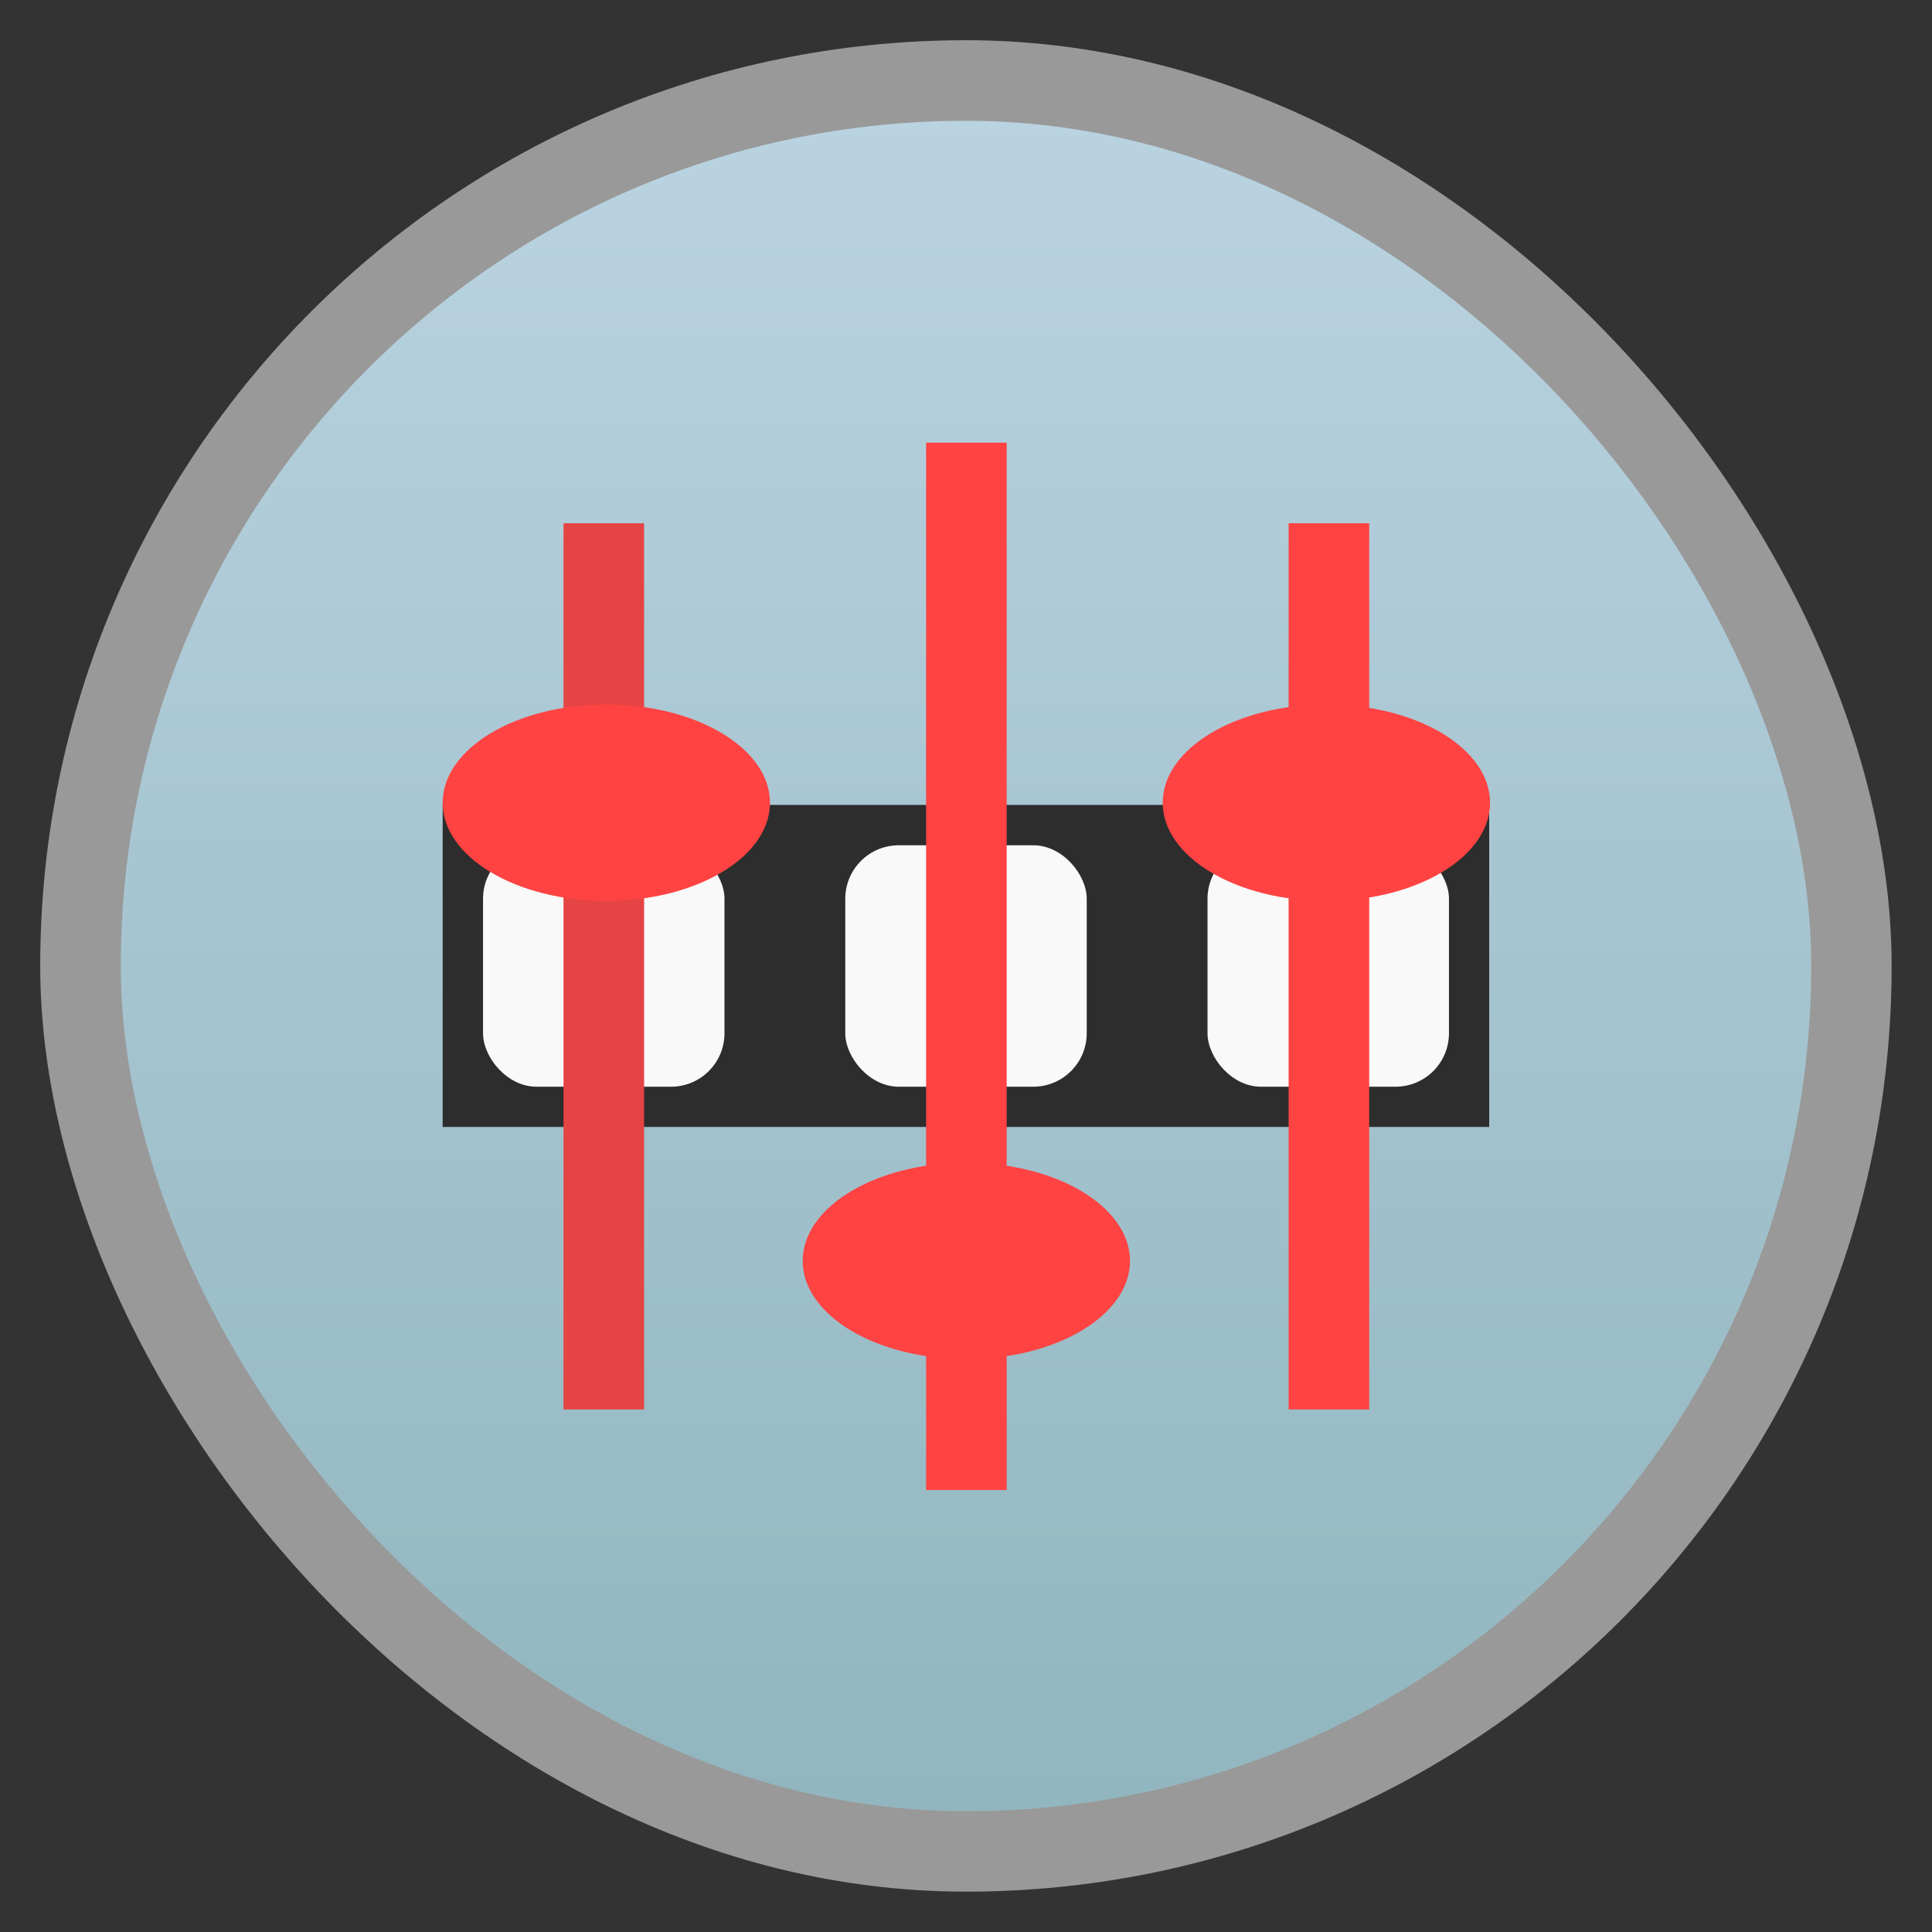 <svg xmlns="http://www.w3.org/2000/svg" xmlns:xlink="http://www.w3.org/1999/xlink" width="48" viewBox="0 0 13.547 13.547" height="48">
 <rect x="0" y="0" width="13.547" height="13.547" fill="#333333" stroke="none"/>
 <defs>
  <linearGradient id="0">
   <stop stop-color="#91b6bf"/>
   <stop offset="1" stop-color="#bad3e1"/>
  </linearGradient>
  <linearGradient xlink:href="#0" id="1" gradientUnits="userSpaceOnUse" gradientTransform="matrix(1.105,0,0,1.105,-134.279,-295.762)" y1="279.1" x2="0" y2="268.33"/>
 </defs>
 <rect height="12.982" rx="6.491" y="0.282" x="0.282" width="12.982" opacity="0.5" fill="#ffffff" fill-rule="evenodd"/>
 <rect height="11.853" rx="5.926" y="0.847" x="0.847" width="11.853" fill="url(#1)" fill-rule="evenodd"/>
 <path d="m 3.104,5.644 0,2.258 7.338,0 -1e-6,-2.258 z" fill="#2d2d2d"/>
 <rect width="1.693" height="1.693" x="3.387" y="5.927" rx="0.375" fill="#f9f9f9"/>
 <rect rx="0.375" y="5.927" x="5.927" height="1.693" width="1.693" fill="#f9f9f9"/>
 <rect width="1.693" height="1.693" x="8.467" y="5.927" rx="0.375" fill="#f9f9f9"/>
 <g transform="matrix(0.459,0,0,0.459,3.104,3.104)" fill="#ff4343">
  <path d="M 7.385,-1.7262265e-7 7.385,16 l 1.231,0 0,-16 z"/>
  <path d="M 10.5,12.5 C 10.5,13.328 9.381,14 8,14 6.619,14 5.5,13.328 5.5,12.5 5.5,11.672 6.619,11 8,11 c 1.381,0 2.5,0.672 2.5,1.5 z"/>
  <path d="m 3.077,14.769 0,-13.538 -1.231,0 0,13.538 z" fill="#e54444"/>
  <path d="M 5,5.5 C 5,6.328 3.881,7 2.5,7 1.119,7 0,6.328 0,5.5 0,4.672 1.119,4 2.5,4 3.881,4 5,4.672 5,5.5 z"/>
  <path d="m 14.154,14.769 0,-13.538 -1.231,0 0,13.538 z"/>
  <path d="M 16,5.5 C 16,6.328 14.881,7 13.5,7 12.119,7 11,6.328 11,5.5 11,4.672 12.119,4 13.5,4 14.881,4 16,4.672 16,5.5 z"/>
 </g>
</svg>
